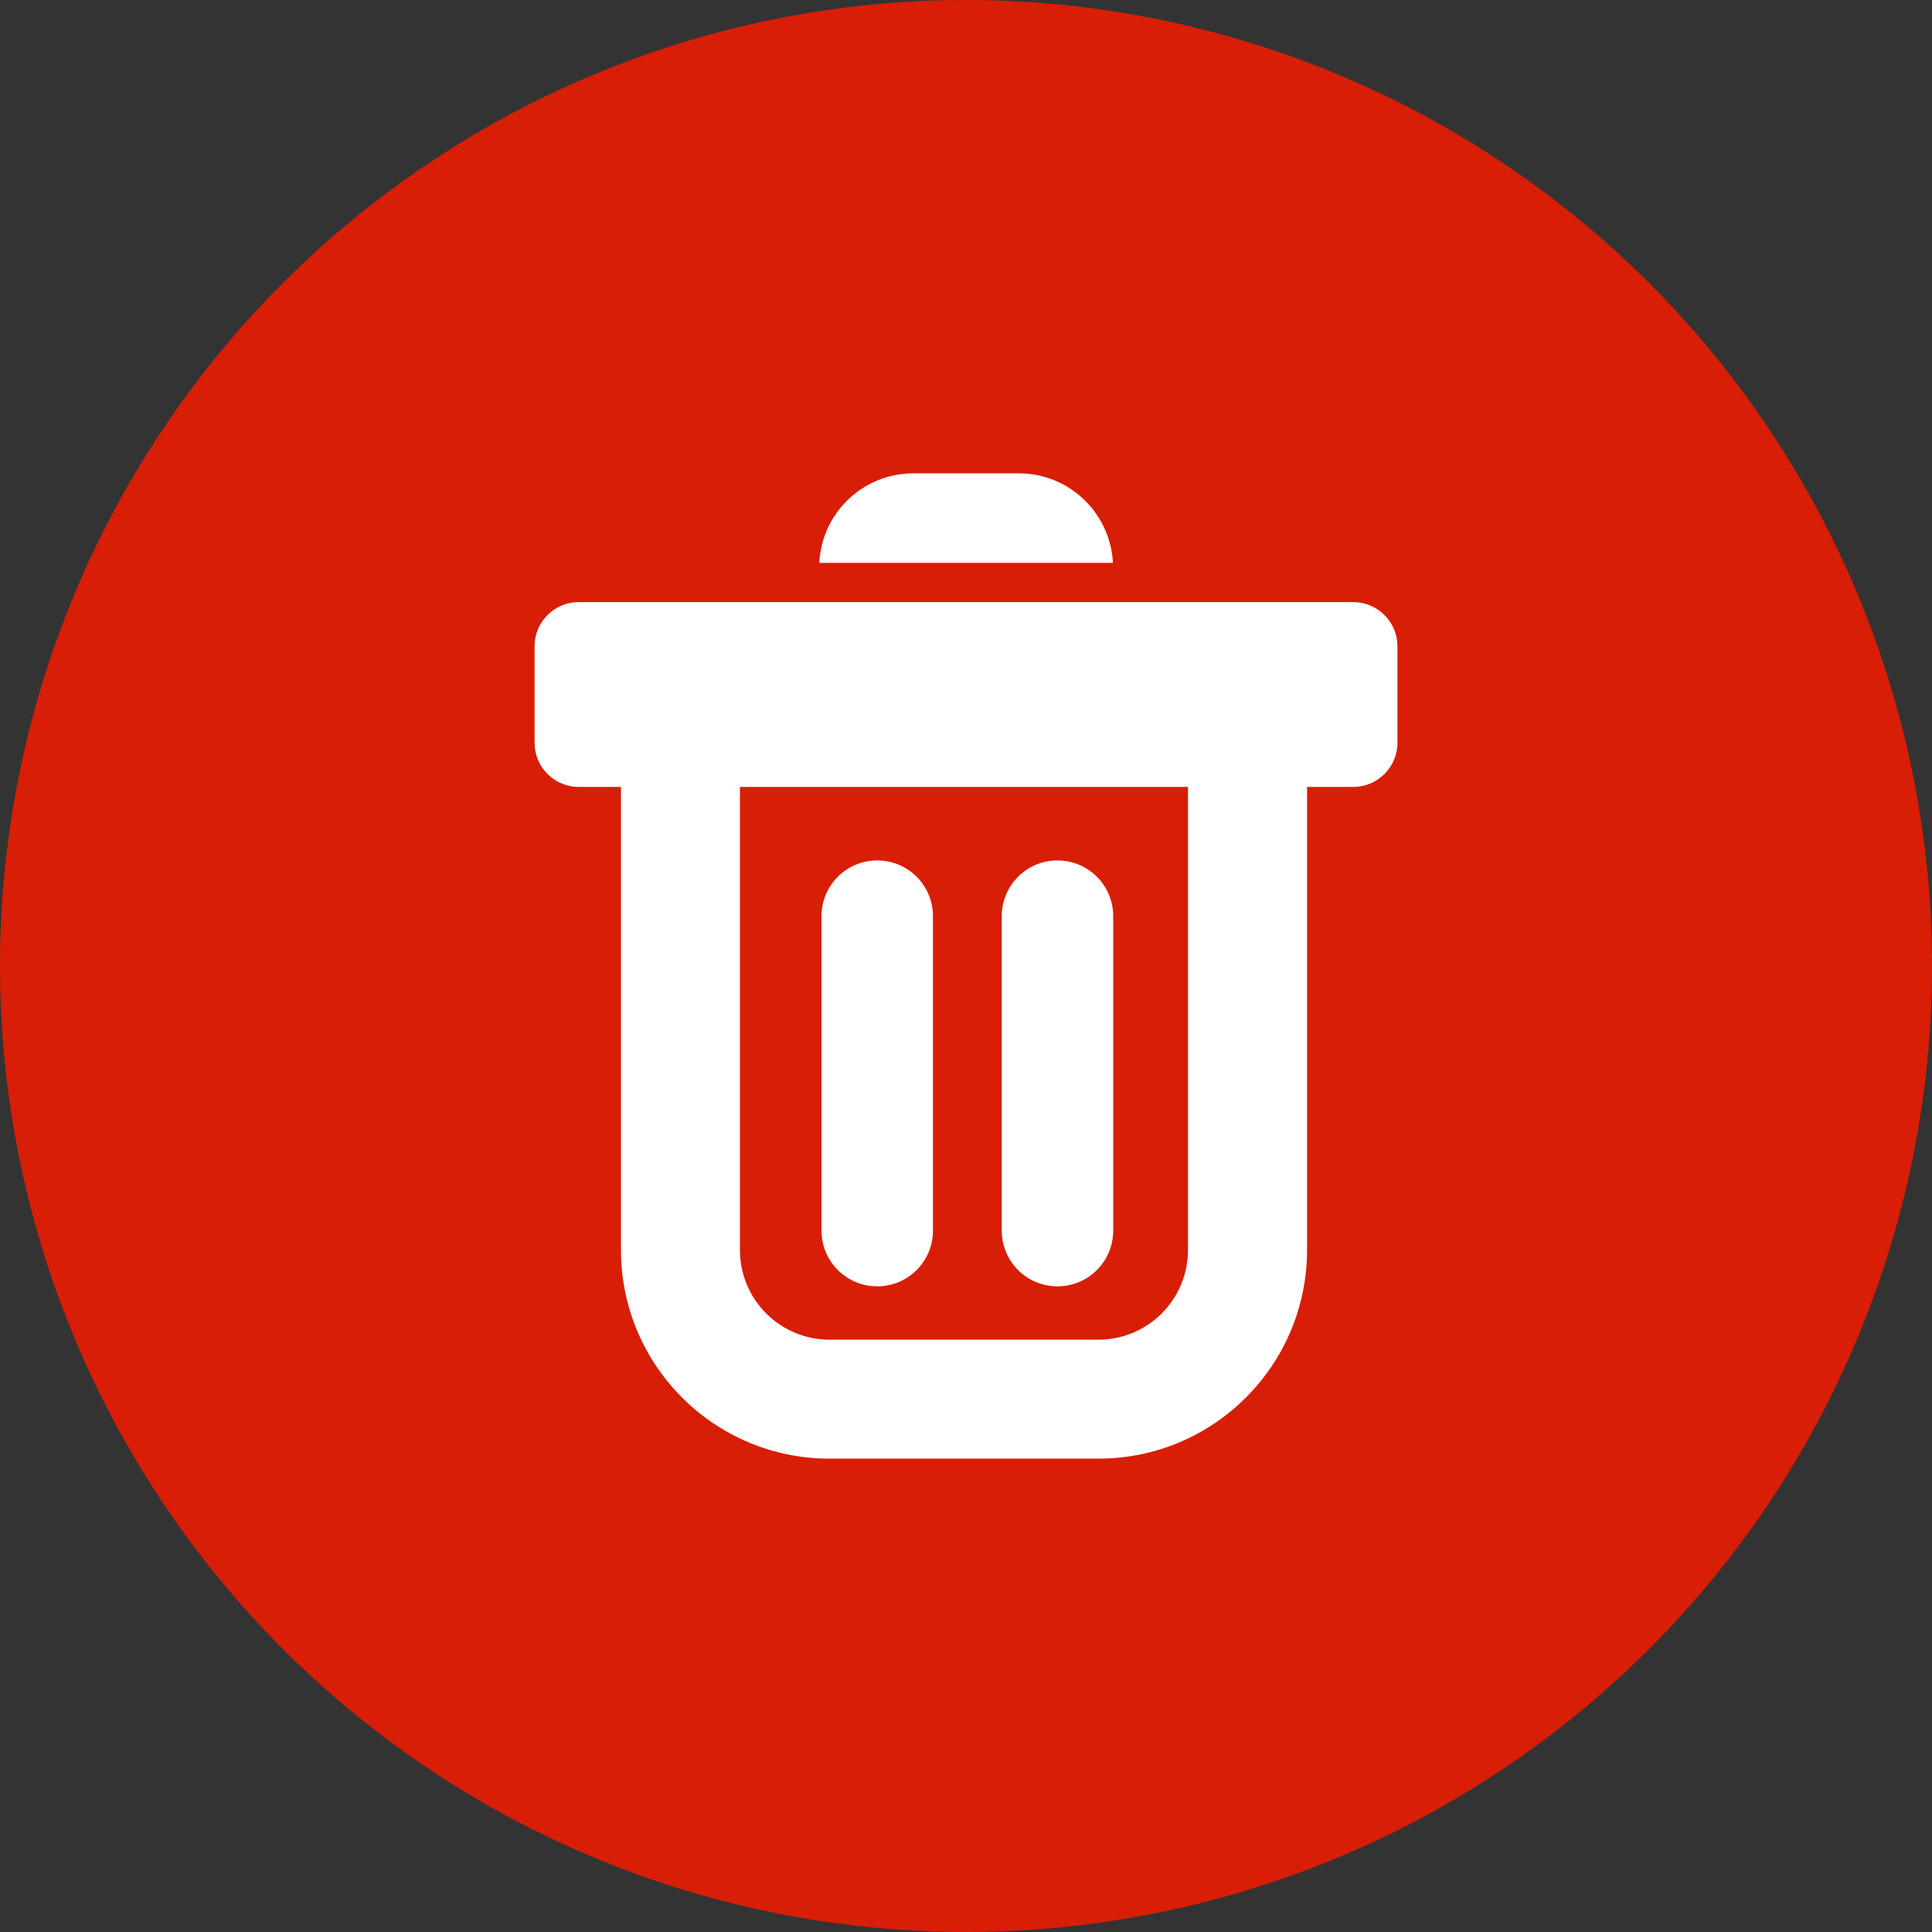 <svg t="1709298270388" class="icon" viewBox="0 0 1024 1024" version="1.1" xmlns="http://www.w3.org/2000/svg" p-id="12051" width="32" height="32"><rect x="0" y="0" width="1024" height="1024" fill="#333333" stroke="none"/><path d="M511.998 512m-511.998 0a511.998 511.998 0 1 0 1023.996 0 511.998 511.998 0 1 0-1023.996 0Z" fill="#d81e06" p-id="12052" data-spm-anchor-id="a313x.search_index.0.i5.b8803a81W5sbLV" class="selected"></path><path d="M464.952 681.783c16.339 0 29.528-13.193 29.528-29.53v-166.665a29.488 29.488 0 0 0-29.528-29.528 29.488 29.488 0 0 0-29.528 29.528v166.665c0.002 16.337 13.191 29.53 29.528 29.53zM560.488 681.783c16.339 0 29.53-13.193 29.53-29.53v-166.665c0-16.339-13.191-29.528-29.53-29.528-16.334 0-29.528 13.189-29.528 29.528v166.665c0 16.337 13.194 29.53 29.528 29.53z" fill="#FFFFFF" p-id="12053"></path><path d="M717.248 319.121H306.754c-12.925 0-23.425 10.5-23.425 23.423v51.118c0 12.925 10.5 23.423 23.425 23.423h22.374V662.557c0 61.02 49.478 110.562 110.561 110.562h142.457c61.085 0 110.559-49.478 110.627-110.562V417.083h24.476c12.925 0 23.425-10.498 23.425-23.423v-51.118c-0.002-12.922-10.5-23.421-23.425-23.421zM629.65 662.557c0 26.243-21.259 47.502-47.505 47.502h-142.457c-26.243 0-47.504-21.259-47.504-47.502V417.083H629.648V662.557zM540.02 250.878h-55.906c-26.772 0-48.557 20.999-49.866 47.444h155.642c-1.384-26.378-23.167-47.444-49.87-47.444z" fill="#FFFFFF" p-id="12054"></path></svg>
